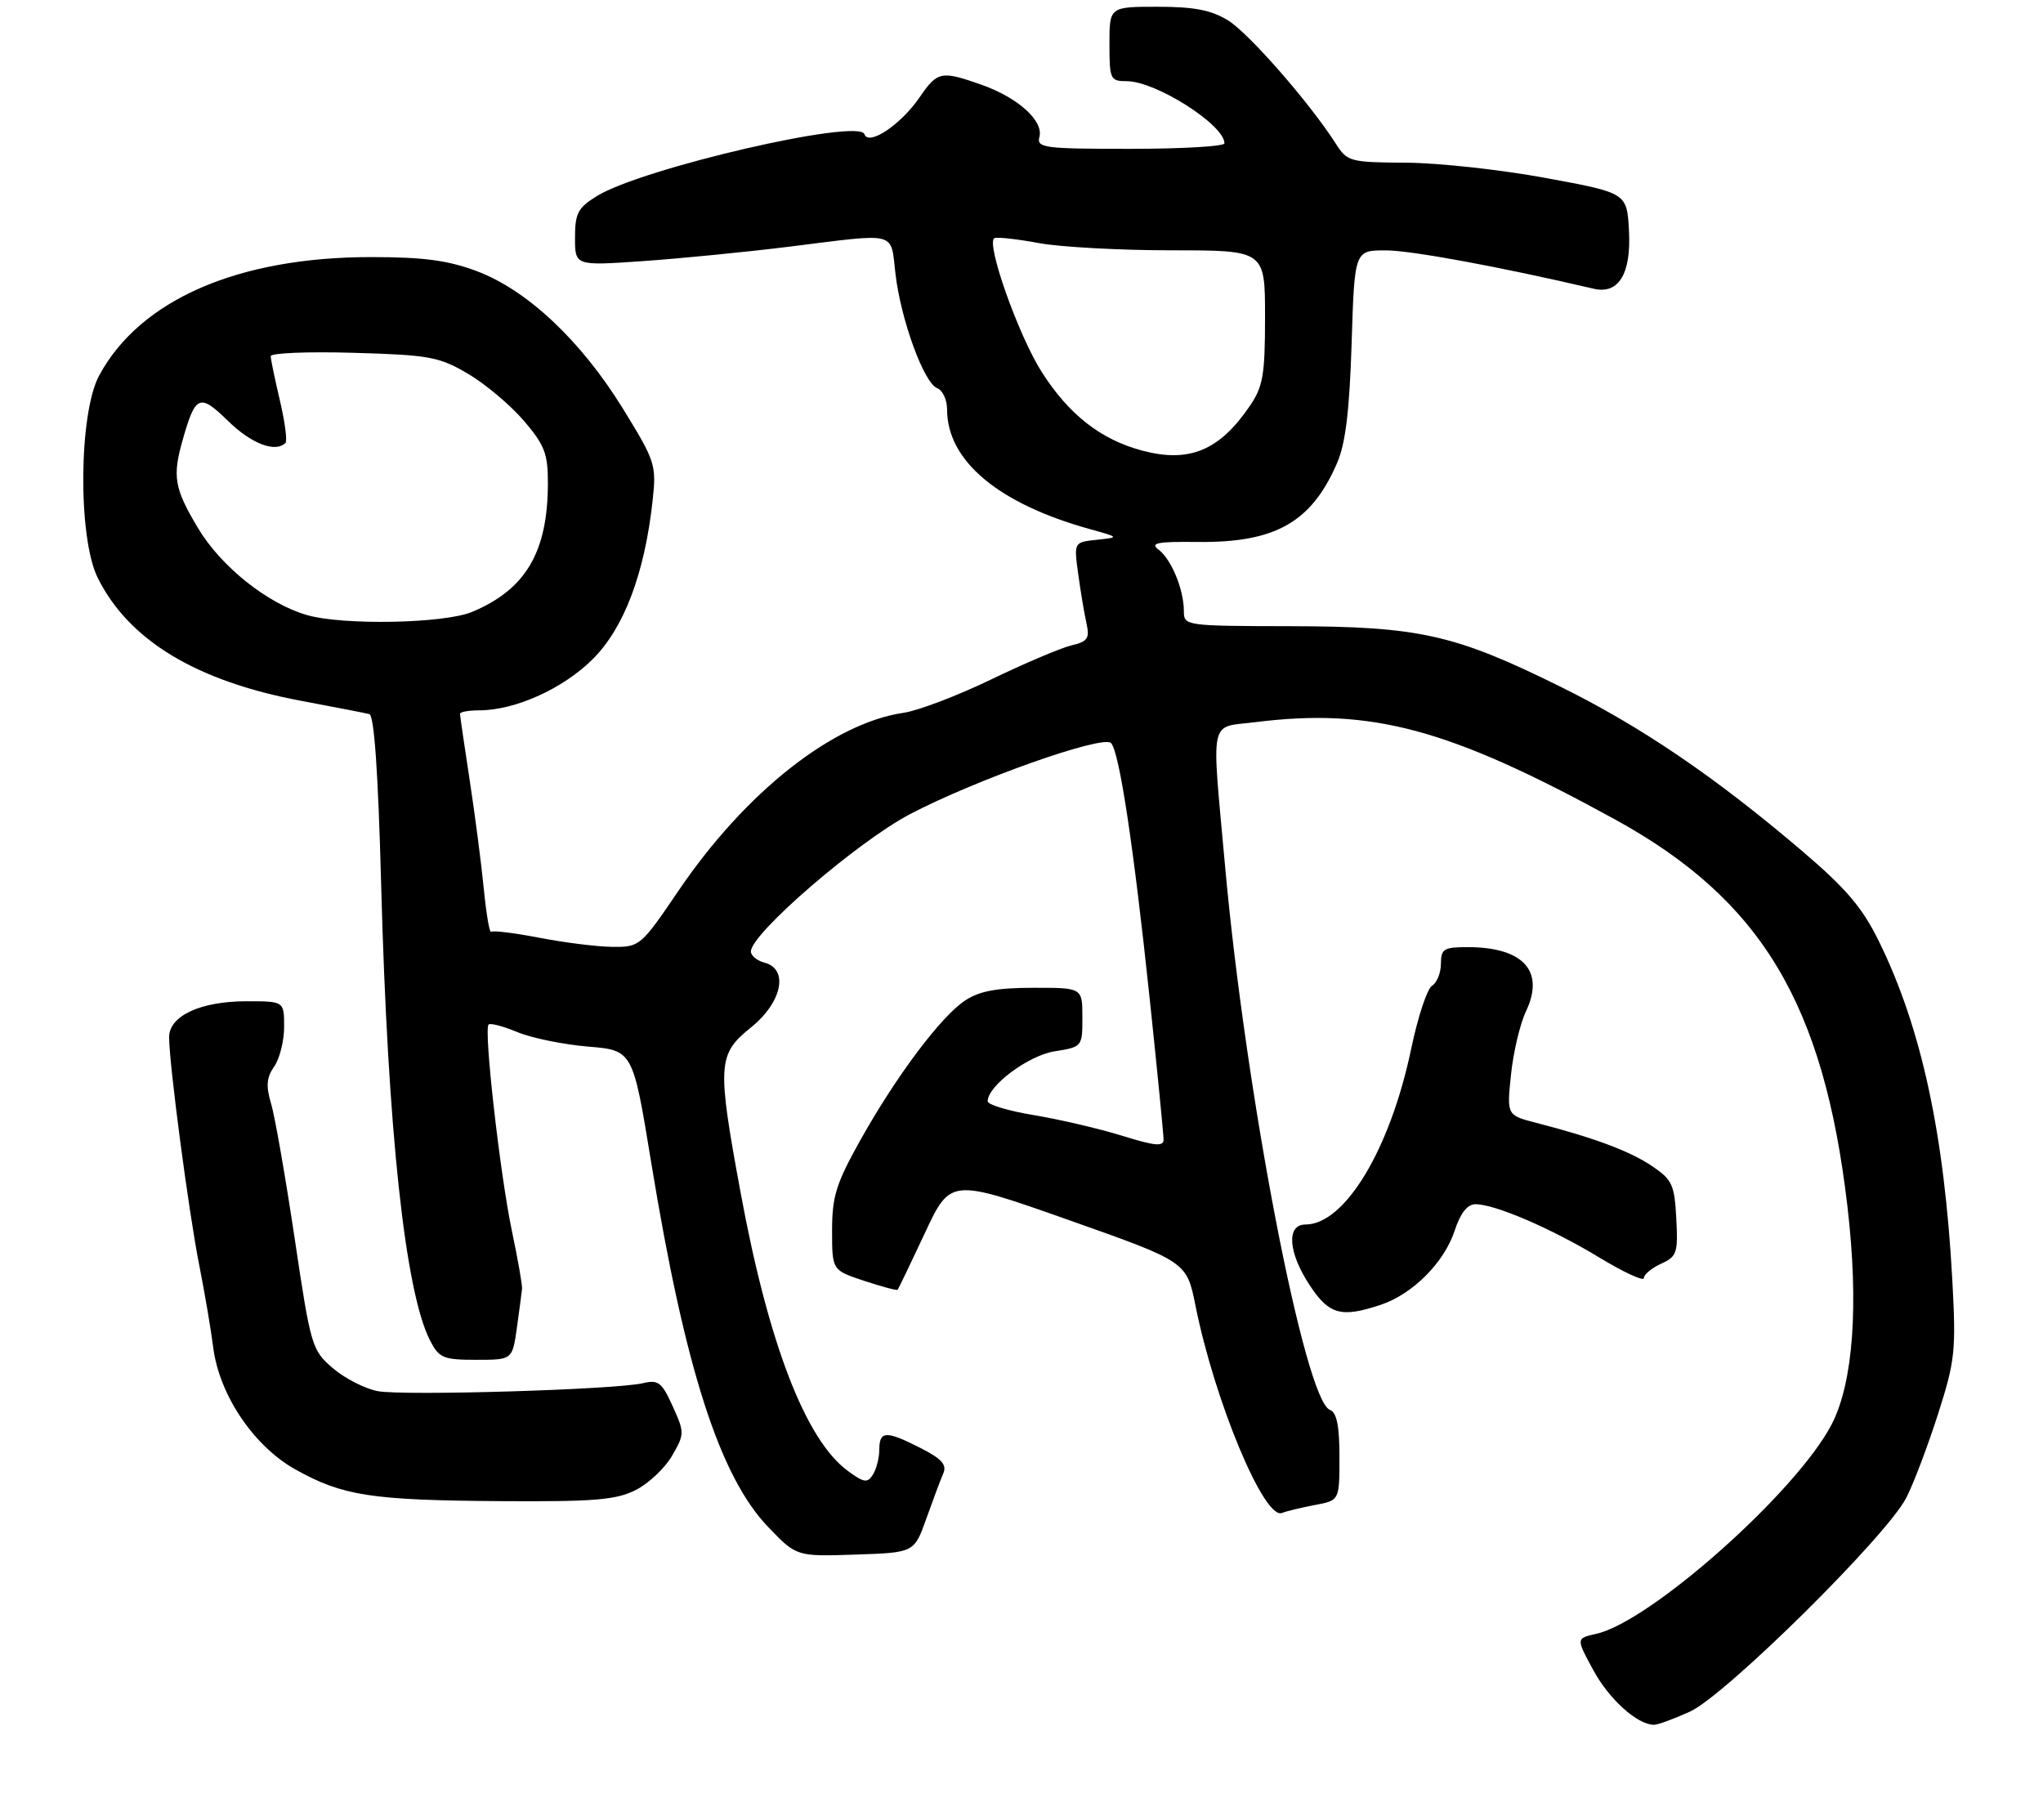 <?xml version="1.0" encoding="UTF-8" standalone="no"?>
<!DOCTYPE svg PUBLIC "-//W3C//DTD SVG 1.1//EN" "http://www.w3.org/Graphics/SVG/1.1/DTD/svg11.dtd" >
<svg xmlns="http://www.w3.org/2000/svg" xmlns:xlink="http://www.w3.org/1999/xlink" version="1.1" viewBox="0 0 302 269">
 <g >
 <path fill="currentColor"
d=" M 249.81 253.00 C 255.05 250.62 278.95 227.00 281.81 221.36 C 282.89 219.24 284.99 213.68 286.49 209.00 C 289.00 201.15 289.16 199.65 288.60 189.32 C 287.43 167.67 284.03 151.92 277.75 139.15 C 275.28 134.12 272.91 131.34 266.32 125.73 C 253.45 114.77 242.51 107.34 230.50 101.42 C 215.00 93.77 209.77 92.60 190.75 92.56 C 175.20 92.53 175.00 92.50 175.00 90.33 C 175.00 87.16 173.17 82.70 171.28 81.26 C 169.95 80.25 171.00 80.04 177.14 80.11 C 188.52 80.22 193.85 77.20 197.63 68.49 C 198.90 65.57 199.48 60.81 199.80 50.75 C 200.23 37.00 200.23 37.00 204.86 37.01 C 208.61 37.01 221.83 39.46 235.59 42.68 C 239.27 43.54 241.13 40.48 240.80 34.14 C 240.50 28.52 240.50 28.52 228.50 26.31 C 221.90 25.09 212.61 24.07 207.87 24.05 C 199.56 24.00 199.16 23.89 197.47 21.25 C 193.61 15.21 184.63 4.93 181.54 3.02 C 179.05 1.49 176.55 1.00 171.13 1.00 C 164.00 1.00 164.00 1.00 164.00 6.50 C 164.00 11.73 164.13 12.00 166.55 12.00 C 170.85 12.00 181.00 18.45 181.00 21.19 C 181.00 21.63 174.74 22.00 167.09 22.00 C 154.28 22.00 153.22 21.86 153.65 20.23 C 154.27 17.85 150.47 14.43 145.10 12.53 C 139.11 10.42 138.58 10.53 135.92 14.41 C 133.15 18.45 128.38 21.63 127.78 19.83 C 126.98 17.45 94.93 24.86 88.25 28.97 C 85.43 30.71 85.00 31.51 85.00 35.13 C 85.00 39.29 85.00 39.29 94.98 38.60 C 100.46 38.22 110.23 37.26 116.69 36.46 C 132.91 34.44 131.62 34.11 132.37 40.48 C 133.17 47.28 136.58 56.63 138.54 57.38 C 139.34 57.68 140.00 59.10 140.00 60.52 C 140.00 68.09 147.53 74.42 161.00 78.18 C 165.50 79.43 165.50 79.43 162.12 79.79 C 158.74 80.15 158.74 80.15 159.38 84.82 C 159.73 87.40 160.28 90.68 160.60 92.12 C 161.10 94.37 160.79 94.83 158.34 95.41 C 156.78 95.79 151.45 98.05 146.50 100.44 C 141.55 102.83 135.74 105.04 133.58 105.36 C 123.12 106.88 110.22 117.07 100.36 131.57 C 94.74 139.85 94.57 140.00 90.57 139.96 C 88.33 139.94 83.47 139.34 79.76 138.62 C 76.05 137.90 72.83 137.51 72.60 137.74 C 72.37 137.97 71.88 135.08 71.51 131.33 C 71.14 127.57 70.20 120.34 69.42 115.26 C 68.64 110.18 68.00 105.79 68.00 105.51 C 68.00 105.23 69.27 105.00 70.82 105.00 C 76.14 105.00 83.26 101.79 87.63 97.42 C 92.26 92.79 95.30 84.74 96.47 74.00 C 97.05 68.71 96.88 68.20 92.06 60.37 C 85.88 50.35 77.91 42.86 70.46 40.07 C 66.21 38.48 62.59 38.00 54.86 38.00 C 35.19 38.00 20.70 44.31 14.66 55.50 C 11.63 61.11 11.50 79.48 14.44 85.40 C 19.02 94.64 29.00 100.68 44.50 103.59 C 49.45 104.52 53.99 105.40 54.59 105.55 C 55.31 105.72 55.90 114.11 56.34 130.66 C 57.31 167.07 59.88 191.00 63.59 198.18 C 64.92 200.74 65.54 201.00 70.40 201.00 C 75.74 201.00 75.74 201.00 76.41 196.25 C 76.77 193.64 77.12 191.05 77.17 190.50 C 77.22 189.95 76.55 186.12 75.68 182.00 C 73.92 173.64 71.49 152.18 72.22 151.44 C 72.48 151.19 74.40 151.69 76.48 152.56 C 78.56 153.43 83.26 154.39 86.91 154.70 C 93.55 155.25 93.55 155.25 96.27 171.88 C 101.24 202.22 106.37 218.22 113.54 225.70 C 117.74 230.08 117.74 230.08 126.44 229.79 C 135.14 229.50 135.14 229.50 136.92 224.50 C 137.90 221.75 139.03 218.74 139.43 217.81 C 140.00 216.51 139.23 215.65 136.12 214.06 C 130.98 211.44 130.00 211.47 129.98 214.25 C 129.98 215.49 129.55 217.17 129.03 217.98 C 128.23 219.25 127.70 219.17 125.30 217.40 C 119.08 212.82 113.59 198.56 109.49 176.35 C 105.98 157.35 106.07 155.84 111.00 151.88 C 115.61 148.17 116.64 143.24 113.00 142.29 C 111.90 142.00 111.00 141.26 111.00 140.64 C 111.00 138.01 126.79 124.39 134.54 120.33 C 144.28 115.23 163.01 108.61 164.23 109.83 C 165.46 111.06 167.58 125.12 169.97 147.81 C 171.09 158.43 172.00 167.72 172.00 168.45 C 172.00 169.51 170.71 169.39 165.88 167.88 C 162.51 166.84 156.66 165.47 152.88 164.84 C 149.09 164.22 146.00 163.29 146.00 162.78 C 146.00 160.50 152.01 156.02 155.89 155.40 C 159.98 154.75 160.00 154.72 160.00 150.37 C 160.00 146.00 160.00 146.00 152.75 146.01 C 147.37 146.01 144.77 146.49 142.68 147.88 C 139.09 150.24 132.46 159.08 127.14 168.60 C 123.60 174.94 123.00 176.85 123.00 181.88 C 123.00 187.76 123.00 187.76 127.73 189.32 C 130.33 190.18 132.56 190.78 132.68 190.65 C 132.80 190.53 134.61 186.77 136.70 182.30 C 140.50 174.17 140.50 174.17 157.96 180.33 C 175.42 186.50 175.42 186.50 176.72 193.00 C 179.54 207.07 186.86 224.65 189.49 223.64 C 190.24 223.35 192.46 222.82 194.43 222.45 C 198.00 221.78 198.00 221.78 198.00 215.36 C 198.00 210.76 197.60 208.78 196.59 208.40 C 192.86 206.96 184.12 161.63 181.09 128.00 C 179.07 105.63 178.66 107.61 185.52 106.75 C 202.79 104.59 214.21 107.68 238.71 121.11 C 260.36 132.99 269.59 148.34 273.09 178.32 C 274.79 192.83 273.96 204.32 270.78 210.50 C 265.68 220.42 243.96 239.75 235.93 241.51 C 232.97 242.17 232.97 242.17 235.53 246.88 C 237.88 251.20 242.04 254.94 244.50 254.95 C 245.05 254.95 247.44 254.08 249.81 253.00 Z  M 93.97 220.25 C 95.87 219.29 98.29 217.01 99.34 215.19 C 101.20 211.98 101.20 211.77 99.44 207.86 C 97.84 204.33 97.31 203.91 95.06 204.45 C 91.09 205.41 59.67 206.35 55.83 205.63 C 53.95 205.27 50.97 203.75 49.21 202.24 C 46.10 199.58 45.94 199.04 43.55 183.00 C 42.19 173.93 40.63 164.98 40.07 163.12 C 39.29 160.51 39.40 159.27 40.53 157.65 C 41.34 156.50 42.00 153.86 42.00 151.78 C 42.00 148.00 42.00 148.00 36.45 148.00 C 29.65 148.00 25.00 150.16 25.00 153.31 C 25.00 157.26 27.90 179.21 29.45 187.00 C 30.27 191.12 31.19 196.58 31.51 199.11 C 32.38 206.14 37.48 213.74 43.64 217.19 C 50.64 221.11 54.85 221.76 74.00 221.89 C 87.87 221.98 91.05 221.72 93.97 220.25 Z  M 204.10 192.87 C 208.81 191.30 213.47 186.63 215.02 181.94 C 215.89 179.29 216.91 178.00 218.12 178.00 C 221.01 178.00 229.43 181.63 236.48 185.92 C 240.07 188.09 243.00 189.44 243.00 188.92 C 243.00 188.39 244.15 187.44 245.54 186.80 C 247.89 185.73 248.07 185.20 247.79 180.10 C 247.53 175.10 247.18 174.36 244.19 172.35 C 240.92 170.15 235.63 168.17 227.12 165.98 C 222.73 164.85 222.73 164.85 223.36 158.84 C 223.70 155.53 224.70 151.32 225.58 149.47 C 228.39 143.54 225.17 140.00 216.95 140.00 C 213.42 140.00 213.00 140.26 213.00 142.45 C 213.00 143.80 212.41 145.26 211.69 145.70 C 210.97 146.14 209.59 150.32 208.61 155.00 C 205.51 169.87 198.81 181.00 192.97 181.00 C 190.11 181.00 190.42 185.17 193.63 190.02 C 196.48 194.33 198.27 194.81 204.10 192.87 Z  M 45.36 90.91 C 39.52 89.22 32.65 83.73 29.26 78.04 C 25.76 72.19 25.46 70.44 27.01 65.00 C 28.90 58.36 29.51 58.11 33.75 62.26 C 37.18 65.60 40.72 66.95 42.20 65.47 C 42.49 65.18 42.12 62.37 41.38 59.22 C 40.64 56.07 40.02 53.12 40.02 52.65 C 40.01 52.18 45.51 51.95 52.25 52.15 C 63.47 52.47 64.89 52.73 69.17 55.24 C 71.73 56.75 75.44 59.87 77.42 62.17 C 80.51 65.79 81.00 67.05 80.99 71.43 C 80.98 81.60 77.72 87.13 69.78 90.45 C 65.65 92.17 50.70 92.46 45.36 90.91 Z  M 168.82 66.60 C 162.73 64.97 158.05 61.32 154.03 55.05 C 150.53 49.59 145.63 35.70 147.02 35.19 C 147.49 35.02 150.46 35.35 153.62 35.94 C 156.78 36.52 165.58 37.00 173.18 37.00 C 187.00 37.00 187.00 37.00 187.00 46.85 C 187.00 55.42 186.71 57.13 184.75 60.01 C 180.25 66.61 175.79 68.46 168.82 66.60 Z "/>
</g>
</svg>